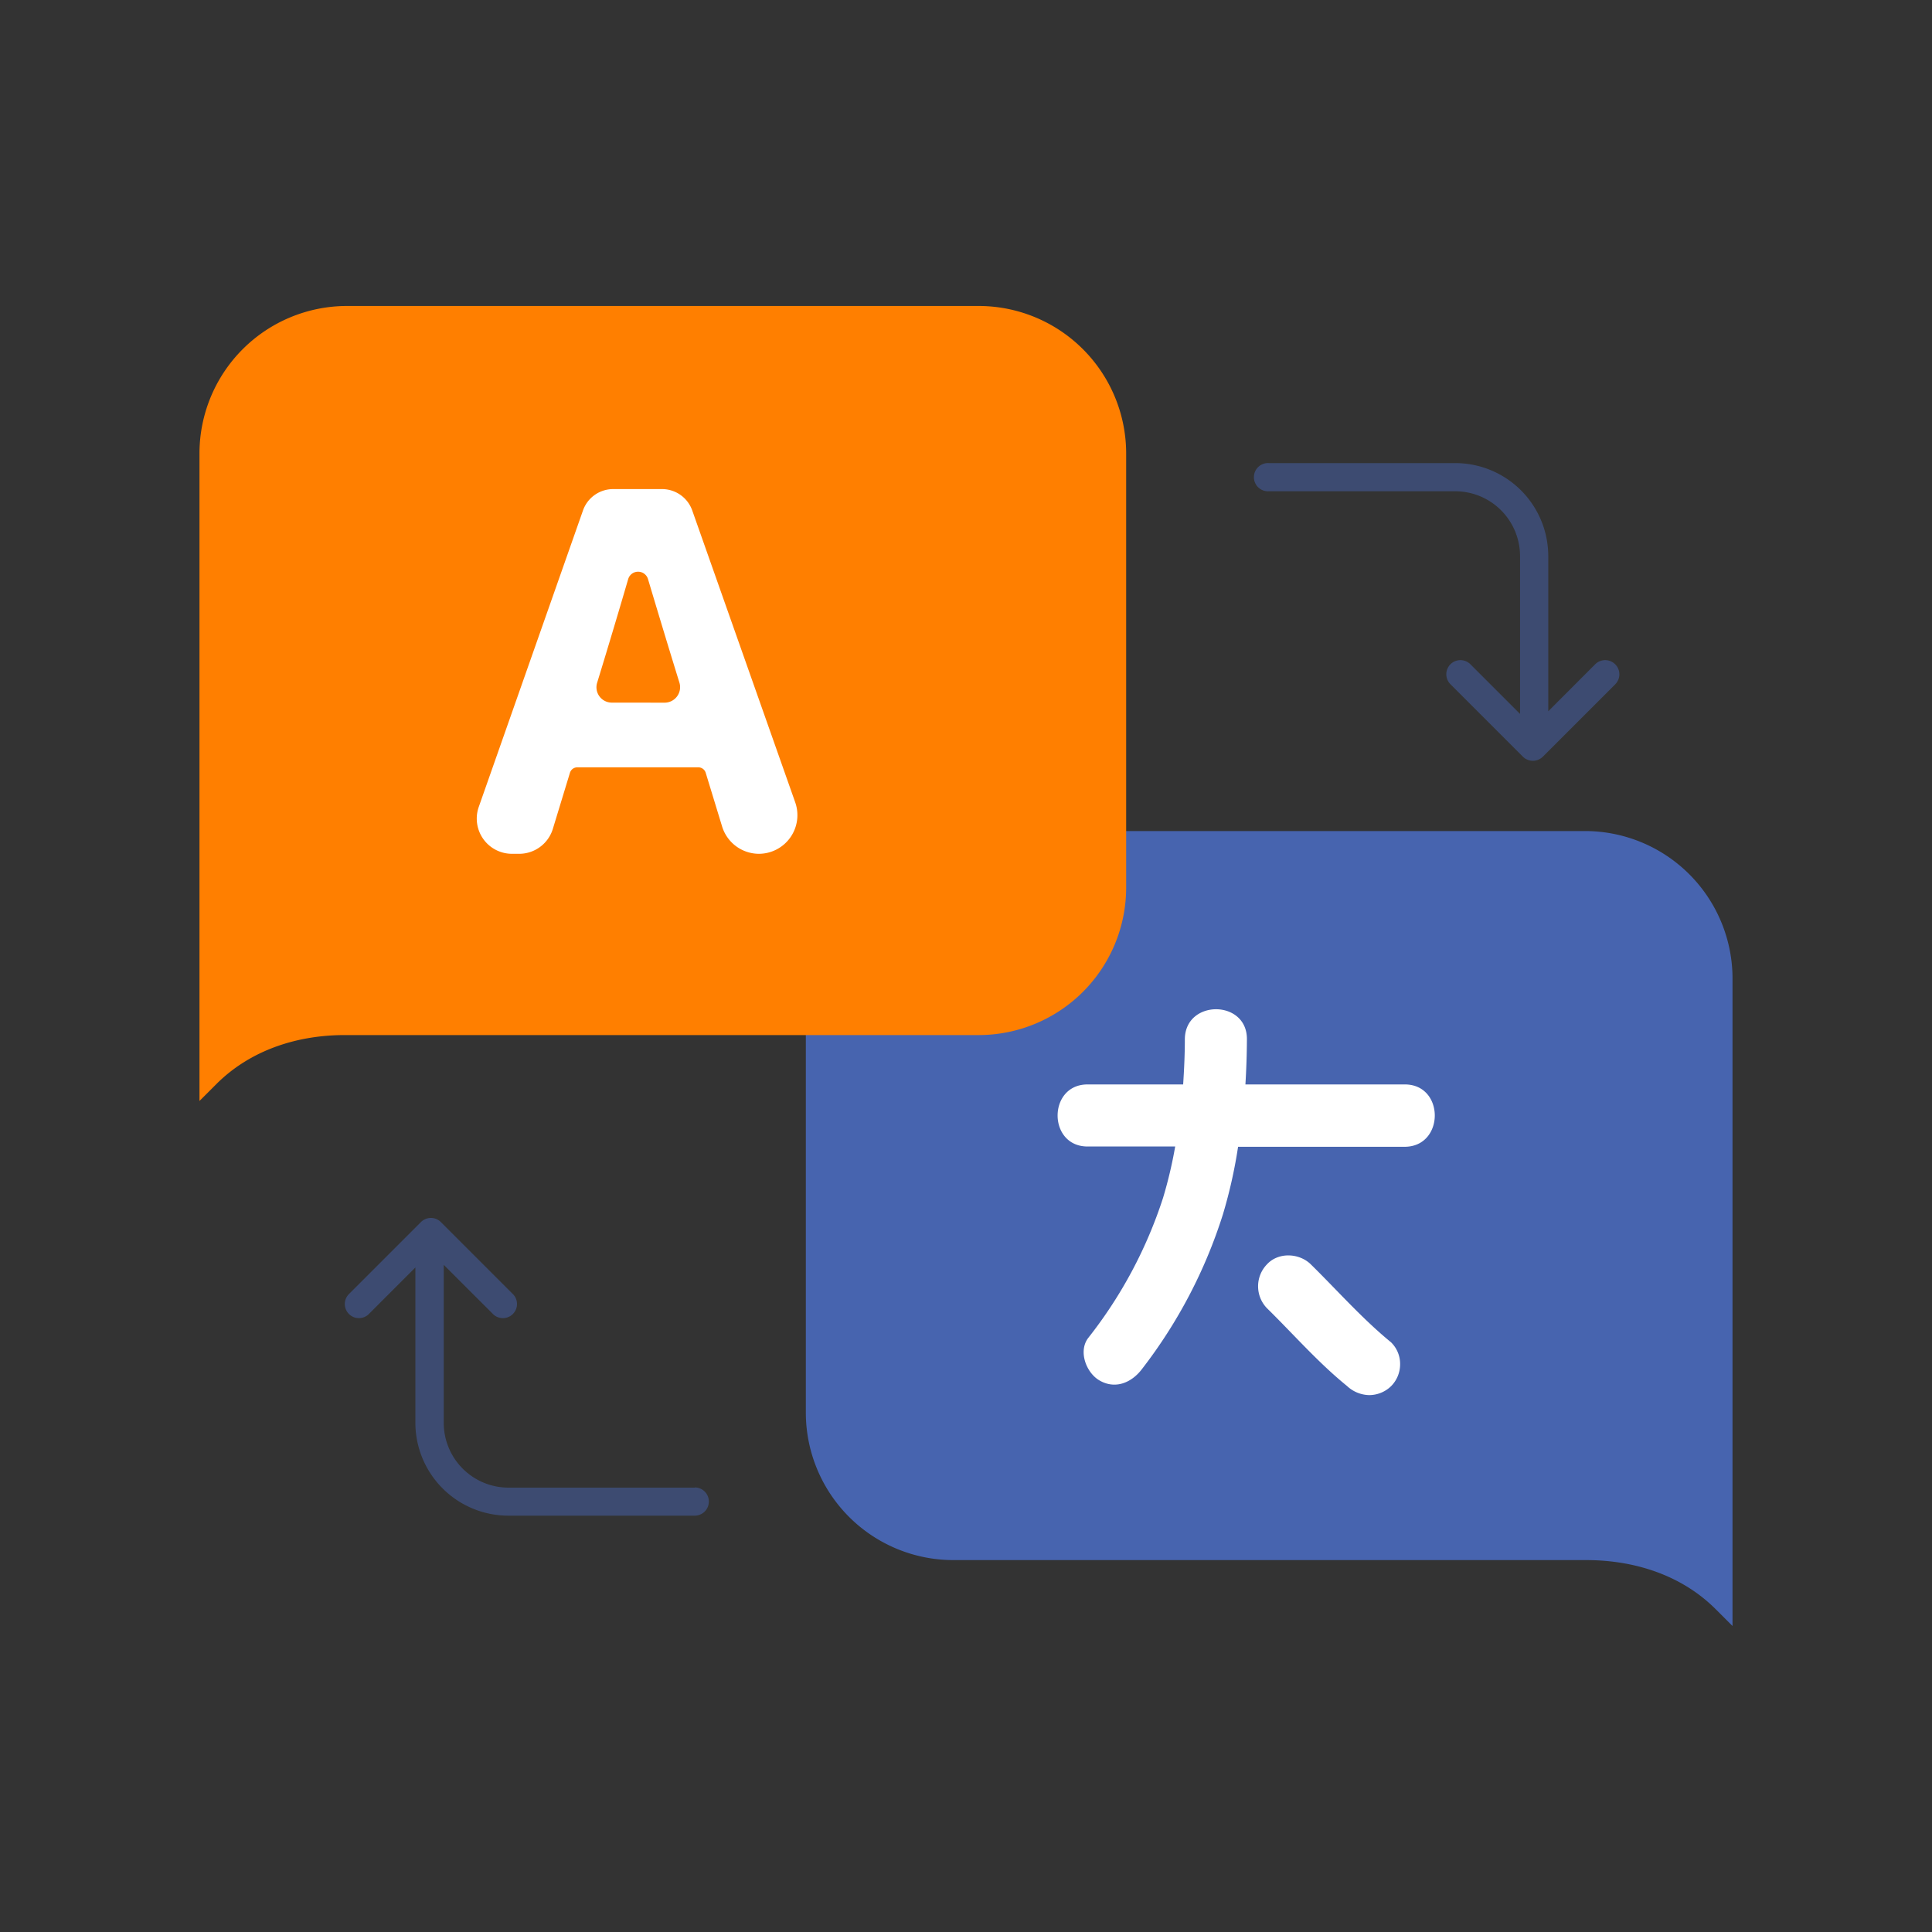 <svg id="OBJECTS" xmlns="http://www.w3.org/2000/svg" viewBox="0 0 400 400"><rect x="0" y="0" width="400" height="400" fill="#333333" stroke="none"/><defs><style>.cls-1{fill:#4764af;}.cls-2{fill:#ff7f00;}.cls-3{fill:#fff;}.cls-4{opacity:0.5;}</style></defs><path class="cls-1" d="M197.3,172.06H328.24a30.55,30.55,0,0,1,30.46,30.46V336.65l-3.46-3.46C348.16,326.1,338.4,323,328.39,323H197.3a30.55,30.55,0,0,1-30.46-30.47v-90A30.55,30.55,0,0,1,197.3,172.06Z"/><path class="cls-2" d="M202.7,63.35H71.76A30.55,30.55,0,0,0,41.3,93.81V227.94l3.46-3.46c7.08-7.09,16.84-10.23,26.85-10.18H202.7a30.55,30.55,0,0,0,30.46-30.46v-90A30.55,30.55,0,0,0,202.7,63.35Z"/><path class="cls-3" d="M149.5,171.1,146.11,160a1.59,1.59,0,0,0-1.52-1.13H119.53A1.59,1.59,0,0,0,118,160l-3.54,11.61a7.29,7.29,0,0,1-7,5.16H106a7.29,7.29,0,0,1-6.88-9.7l21.58-61.38a6.62,6.62,0,0,1,6.26-4.43h10.1a6.64,6.64,0,0,1,6.26,4.42l21.33,60.46a8,8,0,0,1-7.52,10.63h0A8,8,0,0,1,149.5,171.1Zm-11.9-25.62a3.21,3.21,0,0,0,3.06-4.17c-2.4-7.75-4.84-15.86-6.5-21.42a2.14,2.14,0,0,0-4.1,0c-1.56,5.35-3.89,13.19-6.43,21.47a3.18,3.18,0,0,0,3,4.11Z"/><g class="cls-4"><path class="cls-1" d="M143.88,308h-38.6a13.42,13.42,0,0,1-13.41-13.4V261.87l10.28,10.27a2.92,2.92,0,0,0,4.13-4.12l-15-15a2.92,2.92,0,0,0-4.13,0l-15,15a2.92,2.92,0,0,0,4.13,4.12L86,262.41v32.15a19.26,19.26,0,0,0,19.24,19.24h38.6a2.92,2.92,0,0,0,0-5.84Z"/><path class="cls-1" d="M334.4,137.53a2.92,2.92,0,0,0-4.13,0l-9.72,9.73V115.12A19.27,19.27,0,0,0,301.3,95.88H262.7a2.92,2.92,0,1,0,0,5.83h38.6a13.43,13.43,0,0,1,13.41,13.41v32.69l-10.28-10.28a2.92,2.92,0,0,0-4.13,4.13l15,15a2.93,2.93,0,0,0,4.13,0l15-15A2.92,2.92,0,0,0,334.4,137.53Z"/></g><path class="cls-3" d="M290.85,224.52h-33q.29-4.68.31-9.36c.05-8.27-12.8-8.28-12.85,0,0,3.13-.15,6.25-.35,9.36H225.17c-8.26,0-8.28,12.85,0,12.85h18.14A91.26,91.26,0,0,1,240.8,248a93.12,93.12,0,0,1-15.49,29c-2.11,2.76-.43,7.19,2.3,8.79,3.31,1.94,6.68.46,8.79-2.3a102.9,102.9,0,0,0,16.79-32.06,101.46,101.46,0,0,0,3.14-14h34.52C299.12,237.37,299.13,224.52,290.85,224.52Z"/><path class="cls-3" d="M271.39,261.77c-2.4-2.36-6.72-2.57-9.08,0a6.53,6.53,0,0,0,0,9.08c5.5,5.4,10.58,11.24,16.58,16.11a6.9,6.9,0,0,0,4.54,1.88A6.52,6.52,0,0,0,288,287a6.43,6.43,0,0,0,1.88-4.54,6.27,6.27,0,0,0-1.88-4.55C282,273,276.89,267.17,271.39,261.77Z"/></svg>